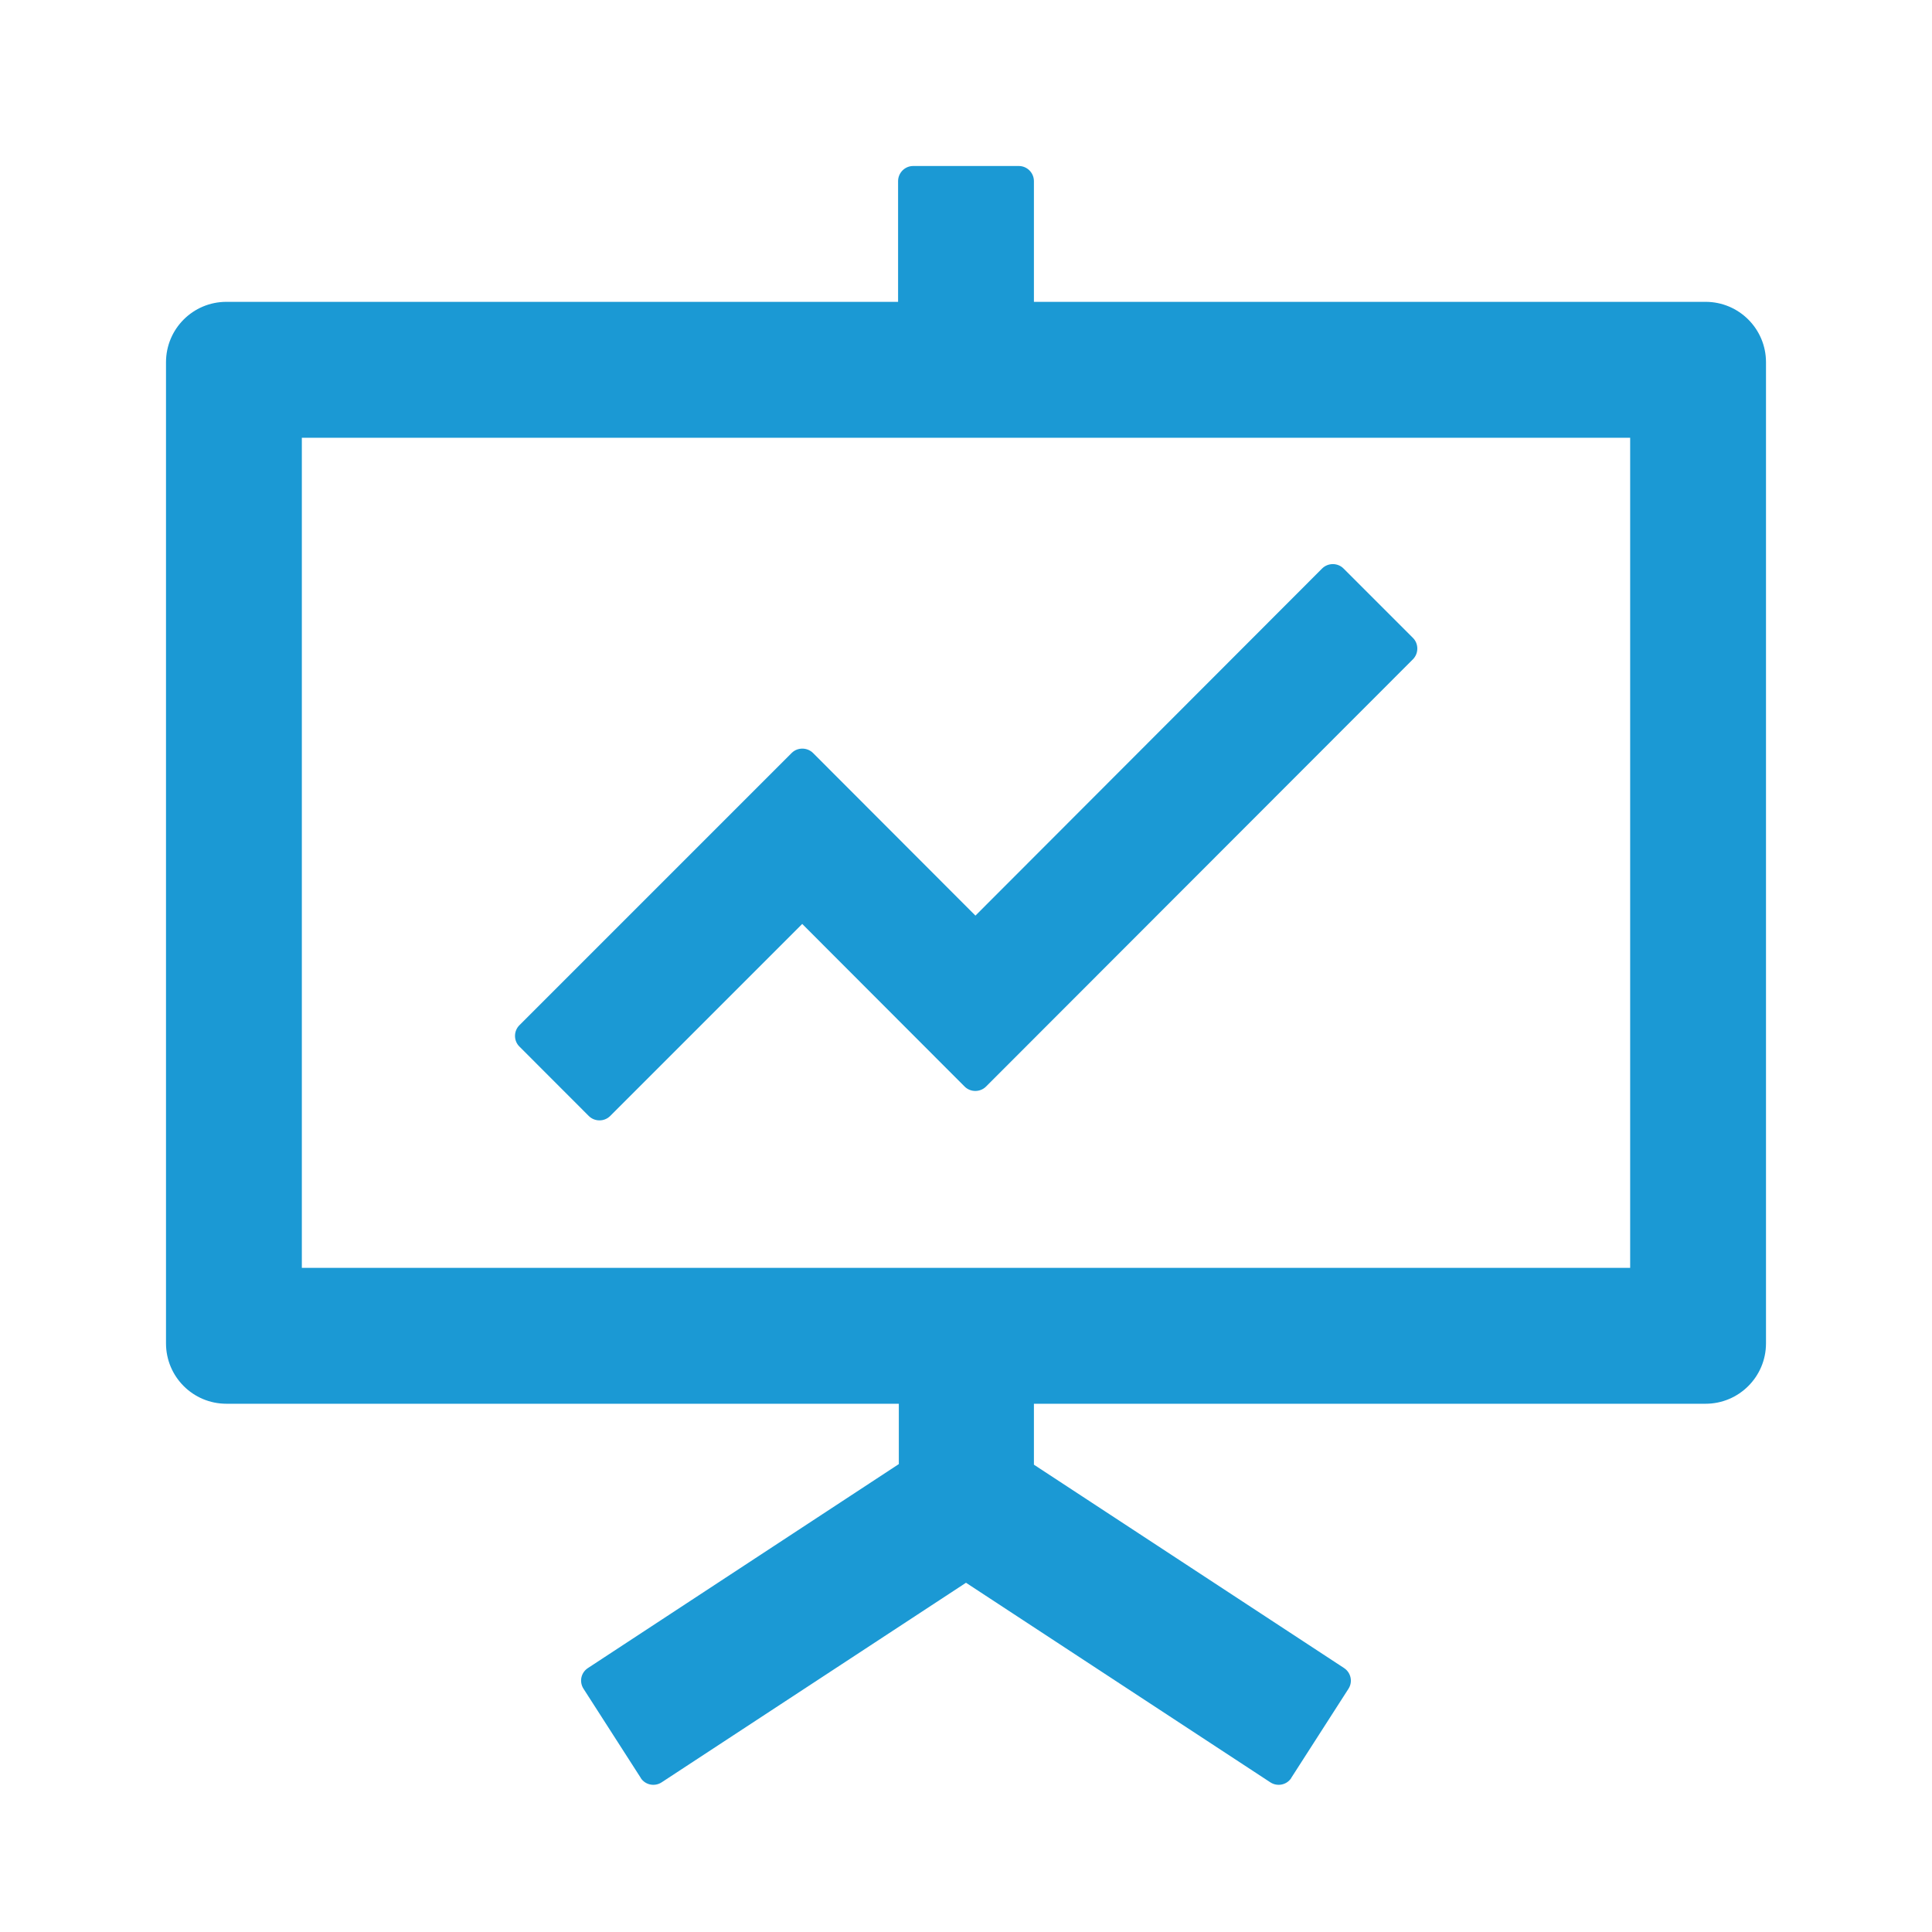 <svg width="26" height="26" viewBox="0 0 26 26" fill="none" xmlns="http://www.w3.org/2000/svg">
<path d="M7.924 15.019C8.003 15.097 8.132 15.097 8.211 15.019L10.796 12.434L12.982 14.623C13.061 14.701 13.19 14.701 13.269 14.623L19.015 8.872C19.093 8.793 19.093 8.663 19.015 8.585L18.08 7.65C18.002 7.572 17.872 7.572 17.793 7.65L13.127 12.322L10.941 10.133C10.862 10.055 10.732 10.055 10.654 10.133L6.99 13.797C6.911 13.876 6.911 14.006 6.99 14.084L7.924 15.019Z" fill="#1B99D4"/>
<path d="M22.953 4.062H13.914V2.438C13.914 2.326 13.823 2.234 13.711 2.234H12.289C12.177 2.234 12.086 2.326 12.086 2.438V4.062H3.047C2.597 4.062 2.234 4.426 2.234 4.875V18.078C2.234 18.527 2.597 18.891 3.047 18.891H12.096V19.703L7.912 22.448C7.818 22.509 7.792 22.633 7.853 22.727L8.623 23.926V23.928C8.684 24.022 8.811 24.047 8.904 23.986L13 21.3L17.096 23.986C17.189 24.047 17.316 24.022 17.377 23.928V23.926L18.147 22.727C18.208 22.633 18.18 22.509 18.088 22.448L13.914 19.711V18.891H22.953C23.402 18.891 23.766 18.527 23.766 18.078V4.875C23.766 4.426 23.402 4.062 22.953 4.062ZM21.938 17.062H4.062V5.891H21.938V17.062Z" fill="#1B99D4"/>
</svg>
